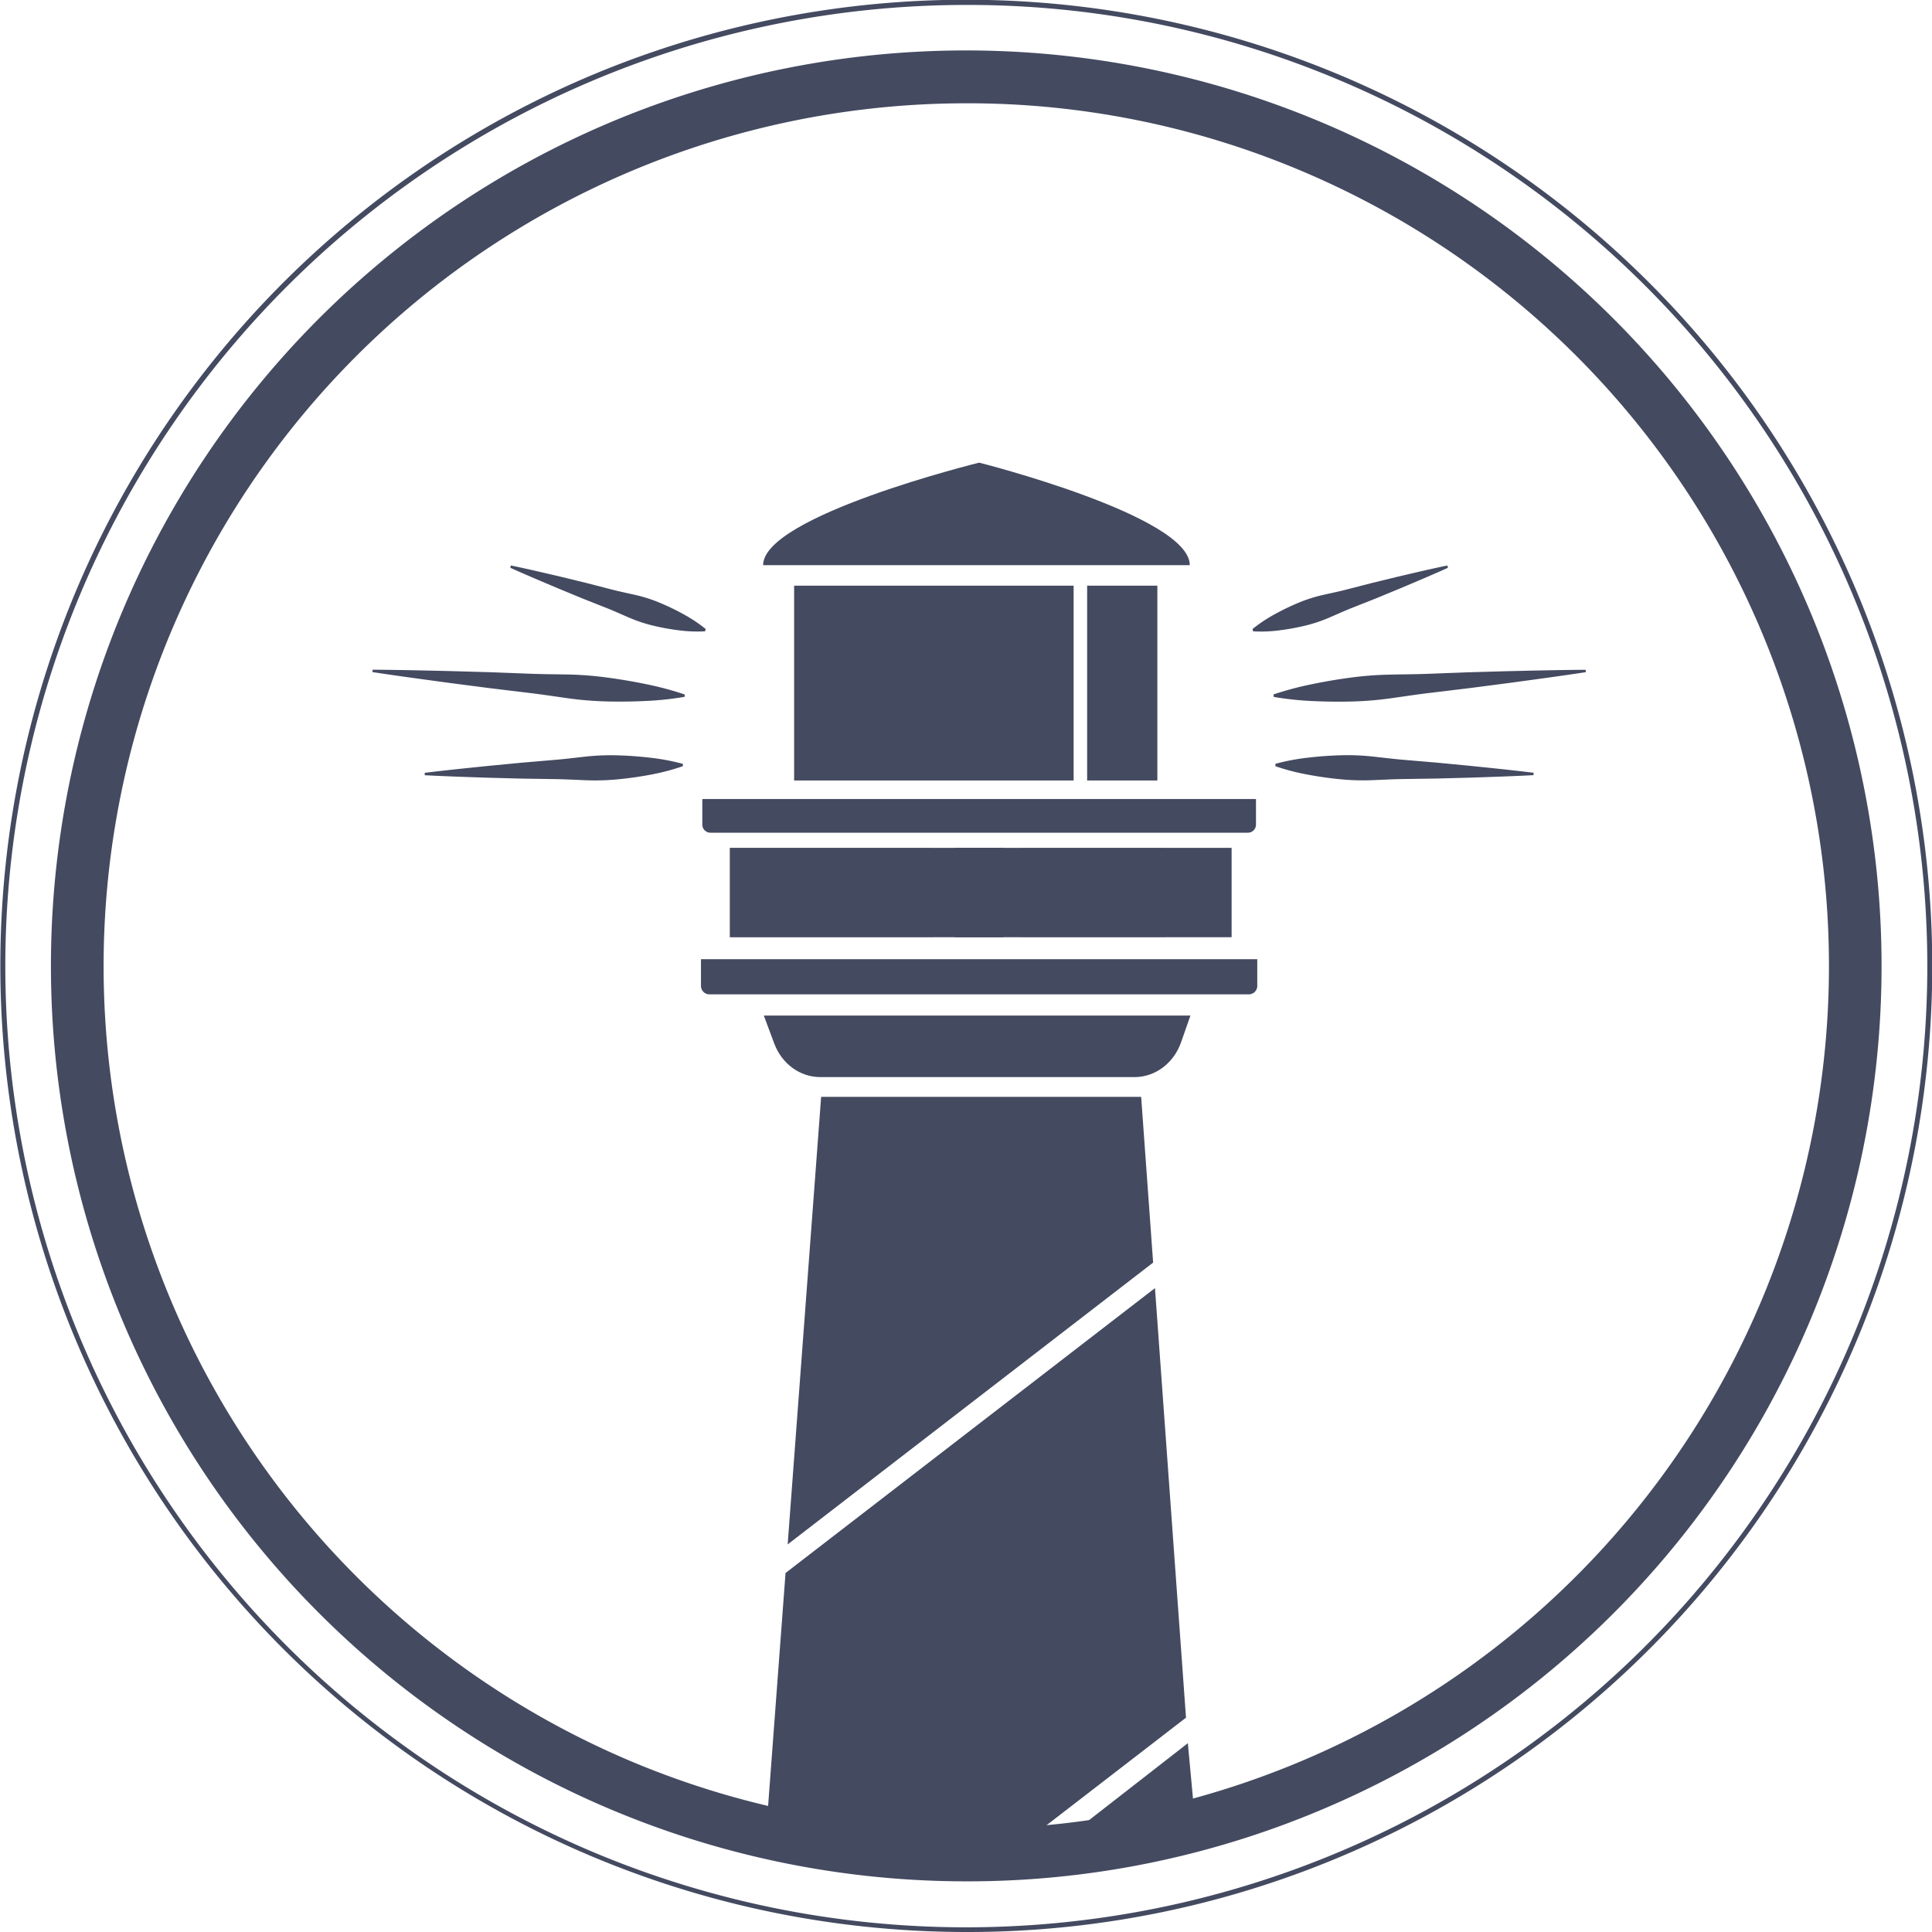 <svg xmlns="http://www.w3.org/2000/svg" viewBox="0 0 1174.72 1174.72"><defs><style>.cls-1,.cls-2{fill:#444a60;}.cls-2{opacity:0.41;}</style></defs><g id="Layer_2" data-name="Layer 2"><g id="Layer_1-2" data-name="Layer 1"><path class="cls-1" d="M426.22,583.22H764.46a0,0,0,0,1,0,0v16.25a5.12,5.12,0,0,1-5.12,5.12h-328a5.12,5.12,0,0,1-5.12-5.12V583.22a0,0,0,0,1,0,0Z"/><path class="cls-1" d="M431.95,485.82H758.73a4.91,4.91,0,0,1,4.91,4.91v15.58a0,0,0,0,1,0,0H427a0,0,0,0,1,0,0V490.73A4.91,4.91,0,0,1,431.95,485.82Z" transform="translate(1190.68 992.13) rotate(180)"/><path class="cls-1" d="M689.84,654.91H498.74c-12.32,0-23.42-8.11-28-20.5l-6.31-16.9H723.82l-5.71,16.27C713.64,646.5,702.39,654.91,689.84,654.91Z"/><rect class="cls-1" x="482.86" y="356.11" width="169.94" height="118.45"/><rect class="cls-1" x="661.02" y="356.11" width="42.69" height="118.45"/><path class="cls-1" d="M723.41,343.64H464c0-30,131.36-62.34,131.36-62.34s128.07,32.34,128.07,62.34Z"/><rect class="cls-2" x="444.28" y="515.53" width="123.15" height="54.33"/><rect class="cls-1" x="580.56" y="515.53" width="29.56" height="54.33"/><rect class="cls-2" x="620.79" y="515.53" width="87.84" height="54.33"/><rect class="cls-1" x="443.74" y="515.53" width="305.12" height="54.33"/><path class="cls-1" d="M775.52,464.42a131.4,131.4,0,0,1,19.75-3.73c6.57-.78,13.13-1.25,19.68-1.45a142.93,142.93,0,0,1,19.62.75c6.52.7,13,1.54,19.58,2.06l19.59,1.67,19.58,1.88c13.06,1.34,26.11,2.66,39.16,4.26l-.05,1.46c-13.11.69-26.22,1.11-39.32,1.54l-19.66.52-19.65.3c-6.54.07-13.1.46-19.66.7a142.85,142.85,0,0,1-19.62-.61c-6.52-.65-13-1.57-19.55-2.81a133.26,133.26,0,0,1-19.49-5.09Z"/><path class="cls-1" d="M761.58,382.45a91.84,91.84,0,0,1,13.64-9.05,146.49,146.49,0,0,1,14.24-6.87,90.34,90.34,0,0,1,14.82-4.75c5.06-1.16,10.15-2.18,15.17-3.51l15.06-3.88,15.12-3.68c10.11-2.37,20.21-4.75,30.38-6.87l.39,1.39c-9.57,4.32-19.21,8.37-28.84,12.44l-14.48,6-14.55,5.76c-4.85,1.89-9.62,4.09-14.43,6.15a90.9,90.9,0,0,1-14.79,4.9,140,140,0,0,1-15.37,2.78,84.48,84.48,0,0,1-16,.61Z"/><path class="cls-1" d="M774.34,422.25A191.92,191.92,0,0,1,797.77,416q11.76-2.44,23.58-4a209.49,209.49,0,0,1,23.73-1.81C853,410,861,410,868.9,409.68l23.79-.9,23.8-.68c15.88-.36,31.75-.75,47.64-.85l.1,1.45c-15.74,2.4-31.5,4.51-47.25,6.65l-23.65,3.07-23.65,2.86c-7.89.93-15.76,2.13-23.63,3.25a212.05,212.05,0,0,1-23.72,2q-11.91.3-23.87-.25a189.54,189.54,0,0,1-24-2.53Z"/><path class="cls-1" d="M415.2,465.87A133.47,133.47,0,0,1,395.72,471c-6.51,1.24-13,2.16-19.56,2.81a142.85,142.85,0,0,1-19.62.61c-6.56-.24-13.11-.63-19.66-.7l-19.65-.3-19.66-.52c-13.1-.43-26.21-.85-39.32-1.54l0-1.46c13-1.6,26.1-2.92,39.15-4.26l19.58-1.88,19.59-1.67c6.53-.52,13.06-1.36,19.58-2.06a142.93,142.93,0,0,1,19.62-.75c6.55.2,13.11.67,19.68,1.45a131.4,131.4,0,0,1,19.75,3.73Z"/><path class="cls-1" d="M428.71,383.85a84.48,84.48,0,0,1-16-.61,140.43,140.43,0,0,1-15.37-2.78,90.9,90.9,0,0,1-14.79-4.9c-4.81-2.06-9.58-4.26-14.43-6.15l-14.55-5.76-14.48-6c-9.63-4.07-19.27-8.12-28.84-12.44l.39-1.39c10.17,2.12,20.27,4.5,30.38,6.87l15.12,3.68,15.06,3.88c5,1.33,10.11,2.35,15.17,3.51a90.76,90.76,0,0,1,14.83,4.75,147.45,147.45,0,0,1,14.23,6.87,91.33,91.33,0,0,1,13.64,9.05Z"/><path class="cls-1" d="M416.24,423.7a189.54,189.54,0,0,1-24,2.53q-12,.57-23.87.25a211.68,211.68,0,0,1-23.71-2c-7.88-1.12-15.75-2.32-23.64-3.25l-23.65-2.86-23.65-3.07c-15.75-2.14-31.51-4.25-47.25-6.65l.1-1.45c15.89.1,31.77.49,47.64.85l23.8.68,23.79.9c7.93.31,15.88.36,23.82.49A209.49,209.49,0,0,1,369.33,412q11.82,1.57,23.58,4a191.92,191.92,0,0,1,23.43,6.27Z"/><polygon class="cls-1" points="701.14 767.69 693.86 666.94 499.28 666.94 478.93 939.05 701.14 767.69"/><polygon class="cls-1" points="721.13 1044.39 702.26 783.21 477.63 956.44 466.39 1106.72 532.72 1118.3 625.79 1117.92 721.13 1044.39"/><polygon class="cls-1" points="725.72 1097.3 722.25 1059.92 635.72 1127.3 647.72 1126.3 725.72 1097.3"/><path class="cls-1" d="M587.36,1143.92A556.69,556.69,0,0,1,370.72,74.55,556.69,556.69,0,0,1,804,1100.17,553,553,0,0,1,587.36,1143.92Zm0-1081.12A524.7,524.7,0,0,0,383.18,1070.7,524.7,524.7,0,0,0,791.54,104,521.26,521.26,0,0,0,587.36,62.8Z"/><path class="cls-1" d="M587.36,1174.72A587.51,587.51,0,0,1,358.73,46.16,587.51,587.51,0,0,1,816,1128.56,583.7,583.7,0,0,1,587.36,1174.72ZM587.36,3A584.52,584.52,0,0,0,359.9,1125.8,584.51,584.51,0,0,0,814.82,48.92,580.71,580.71,0,0,0,587.36,3Z"/></g></g></svg>